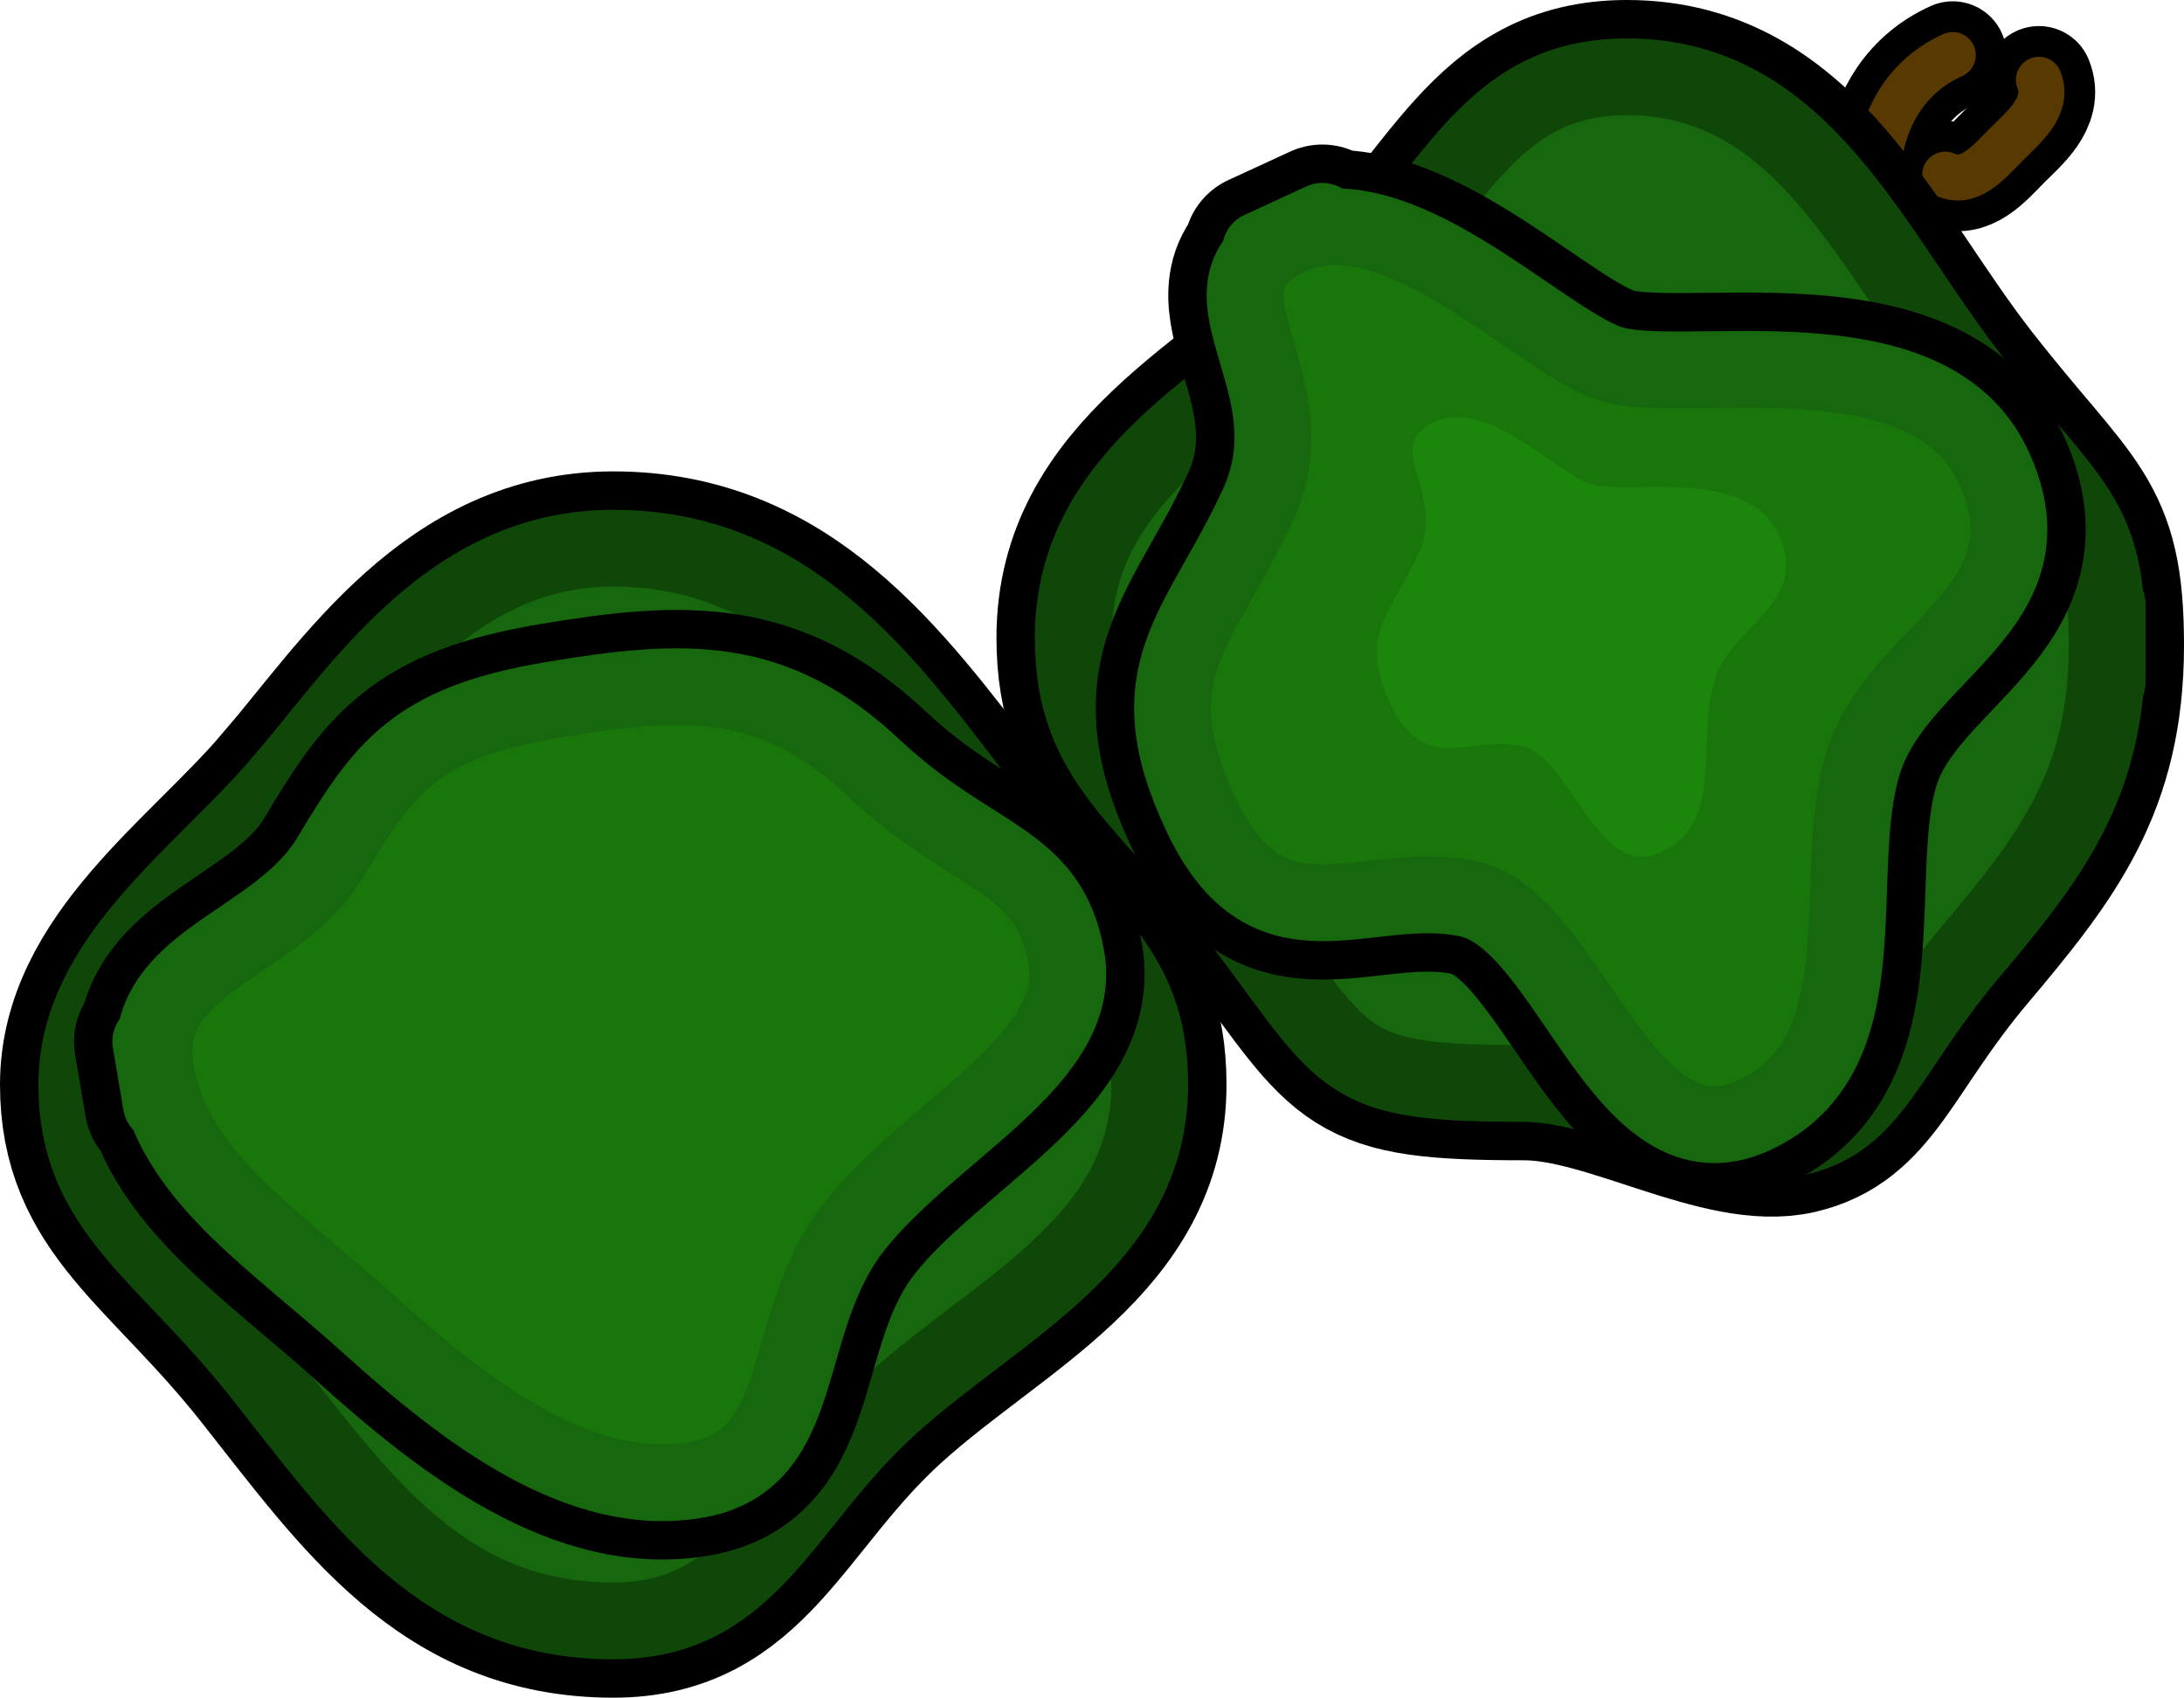 <svg version="1.1" xmlns="http://www.w3.org/2000/svg" xmlns:xlink="http://www.w3.org/1999/xlink" width="710.874" height="552.672" viewBox="0,0,710.874,552.672"><g transform="translate(28.607,257.064)"><g data-paper-data="{&quot;isPaintingLayer&quot;:true}" fill-rule="nonzero" stroke-linejoin="miter" stroke-miterlimit="10" stroke-dasharray="" stroke-dashoffset="0" style="mix-blend-mode: normal"><path d="M63.053,-2.329c26.062,-30.504 54.781,-76.278 107.947,-76.278c56.799,0 87.606,41.574 119.493,83.572c31.887,41.997 55.114,51.401 55.114,91.035c0,51.326 -49.319,72.618 -84.576,104.565c-35.257,31.947 -44.924,70.043 -90.031,70.043c-55.554,0 -82.5,-39.82 -114.479,-80.254c-31.979,-40.433 -60.128,-53.474 -60.128,-94.354c0,-40.879 40.598,-67.825 66.66,-98.329z" fill="#16670d" stroke="#000000" stroke-width="50" stroke-linecap="butt"/><path d="M63.053,-2.329c26.062,-30.504 54.781,-76.278 107.947,-76.278c56.799,0 87.606,41.574 119.493,83.572c31.887,41.997 55.114,51.401 55.114,91.035c0,51.326 -49.319,72.618 -84.576,104.565c-35.257,31.947 -44.924,70.043 -90.031,70.043c-55.554,0 -82.5,-39.82 -114.479,-80.254c-31.979,-40.433 -60.128,-53.474 -60.128,-94.354c0,-40.879 40.598,-67.825 66.66,-98.329z" fill="#16670d" stroke="#0f4709" stroke-width="25" stroke-linecap="butt"/><path d="M22.102,91.633c-6.081,-35.975 39.363,-40.496 56.745,-69.522c17.382,-29.026 27.57,-43.751 71.776,-51.224c44.206,-7.473 72.706,-8.425 105.123,22.012c32.416,30.438 57.211,29.139 62.781,62.094c5.571,32.955 -44.248,55.72 -69.072,87.239c-24.825,31.519 -14.061,76.144 -51.566,82.484c-37.505,6.34 -74.193,-21.514 -106.466,-50.638c-32.273,-29.124 -63.576,-48.454 -69.321,-82.444c-5.746,-33.99 6.081,35.975 0,-0z" fill="#19760b" stroke="#000000" stroke-width="50" stroke-linecap="butt"/><path d="M22.102,91.633c-6.081,-35.975 39.363,-40.496 56.745,-69.522c17.382,-29.026 27.57,-43.751 71.776,-51.224c44.206,-7.473 72.706,-8.425 105.123,22.012c32.416,30.438 57.211,29.139 62.781,62.094c5.571,32.955 -44.248,55.72 -69.072,87.239c-24.825,31.519 -14.061,76.144 -51.566,82.484c-37.505,6.34 -74.193,-21.514 -106.466,-50.638c-32.273,-29.124 -63.576,-48.454 -69.321,-82.444c-5.746,-33.99 6.081,35.975 0,-0z" fill="#19760b" stroke="#16670d" stroke-width="25" stroke-linecap="butt"/><g fill="none" stroke-linecap="round"><g stroke="#000000" stroke-width="35"><path d="M593.212,-163.564c-17.05,-24.66 -14.769,-62.722 13.789,-75.573"/><path d="M635.045,-231.08c3.541,8.706 -5.308,15.679 -10.881,21.325c-5.573,5.645 -11.774,13.074 -19.599,9.553"/></g><g stroke="#583902" stroke-width="15"><path d="M593.212,-163.564c-17.05,-24.66 -14.769,-62.722 13.789,-75.573"/><path d="M635.045,-231.08c3.541,8.706 -5.308,15.679 -10.881,21.325c-5.573,5.645 -11.774,13.074 -19.599,9.553"/></g></g><path d="M657.266,-47.04c0,45.249 -18.031,68.514 -44.928,100.415c-26.897,31.901 -31.052,53.977 -55.72,59.72c-24.668,5.743 -61.175,-17.436 -89.099,-17.436c-58.618,0 -56.997,-5.99 -89.906,-49.912c-32.909,-43.921 -56.88,-53.756 -56.88,-95.206c0,-53.677 50.899,-75.944 87.285,-109.355c36.386,-33.411 46.363,-73.251 92.915,-73.251c57.333,0 79.175,56.156 112.179,98.442c33.004,42.286 44.154,43.831 44.154,86.583z" fill="#16670d" stroke="#000000" stroke-width="50" stroke-linecap="butt"/><path d="M657.266,-47.04c0,45.249 -18.031,68.514 -44.928,100.415c-26.897,31.901 -31.052,53.977 -55.72,59.72c-24.668,5.743 -61.175,-17.436 -89.099,-17.436c-58.618,0 -56.997,-5.99 -89.906,-49.912c-32.909,-43.921 -56.88,-53.756 -56.88,-95.206c0,-53.677 50.899,-75.944 87.285,-109.355c36.386,-33.411 46.363,-73.251 92.915,-73.251c57.333,0 79.175,56.156 112.179,98.442c33.004,42.286 44.154,43.831 44.154,86.583c0,42.752 0,-45.249 0,0z" fill="#16670d" stroke="#0f4709" stroke-width="25" stroke-linecap="butt"/><path d="M391.303,-180.17c34.151,-15.736 80.729,33.38 103.731,41.366c23.002,7.985 103.449,-12.472 125.077,33.417c21.628,45.889 -30.845,60.072 -42.238,96.475c-11.393,36.402 7.222,95.211 -35.657,114.968c-42.879,19.757 -59.791,-63.405 -92.936,-70.505c-33.145,-7.099 -64.796,19.613 -86.908,-27.304c-22.112,-46.917 -0.39,-60.031 18.457,-100.914c18.847,-40.882 -25.671,-70.848 10.476,-87.503c36.146,-16.655 -34.151,15.736 0,-0z" fill="#19760b" stroke="#000000" stroke-width="50" stroke-linecap="butt"/><path d="M391.303,-180.17c34.151,-15.736 80.729,33.38 103.731,41.366c23.002,7.985 103.449,-12.472 125.077,33.417c21.628,45.889 -30.845,60.072 -42.238,96.475c-11.393,36.402 7.222,95.211 -35.657,114.968c-42.879,19.757 -59.791,-63.405 -92.936,-70.505c-33.145,-7.099 -64.796,19.613 -86.908,-27.304c-22.112,-46.917 -0.39,-60.031 18.457,-100.914c18.847,-40.882 -25.671,-70.848 10.476,-87.503c36.146,-16.655 -34.151,15.736 0,-0z" fill="#19760b" stroke="#16670d" stroke-width="25" stroke-linecap="butt"/><path d="M438.297,-119.755c16.712,-7.7 39.504,16.335 50.76,20.242c11.256,3.908 50.622,-6.103 61.205,16.353c10.583,22.456 -15.094,29.396 -20.669,47.209c-6.344,20.269 3.534,46.591 -17.449,56.259c-20.982,9.668 -29.258,-31.027 -45.478,-34.501c-16.219,-3.474 -31.707,9.598 -42.528,-13.361c-10.821,-22.959 -0.191,-29.376 9.032,-49.381c9.223,-20.006 -12.562,-34.669 5.126,-42.819c17.688,-8.15 -16.712,7.7 0,-0z" fill="#1c850c" stroke="none" stroke-width="0" stroke-linecap="butt"/></g></g></svg><!--rotationCenter:268.6073150000003:437.0643999999999-->